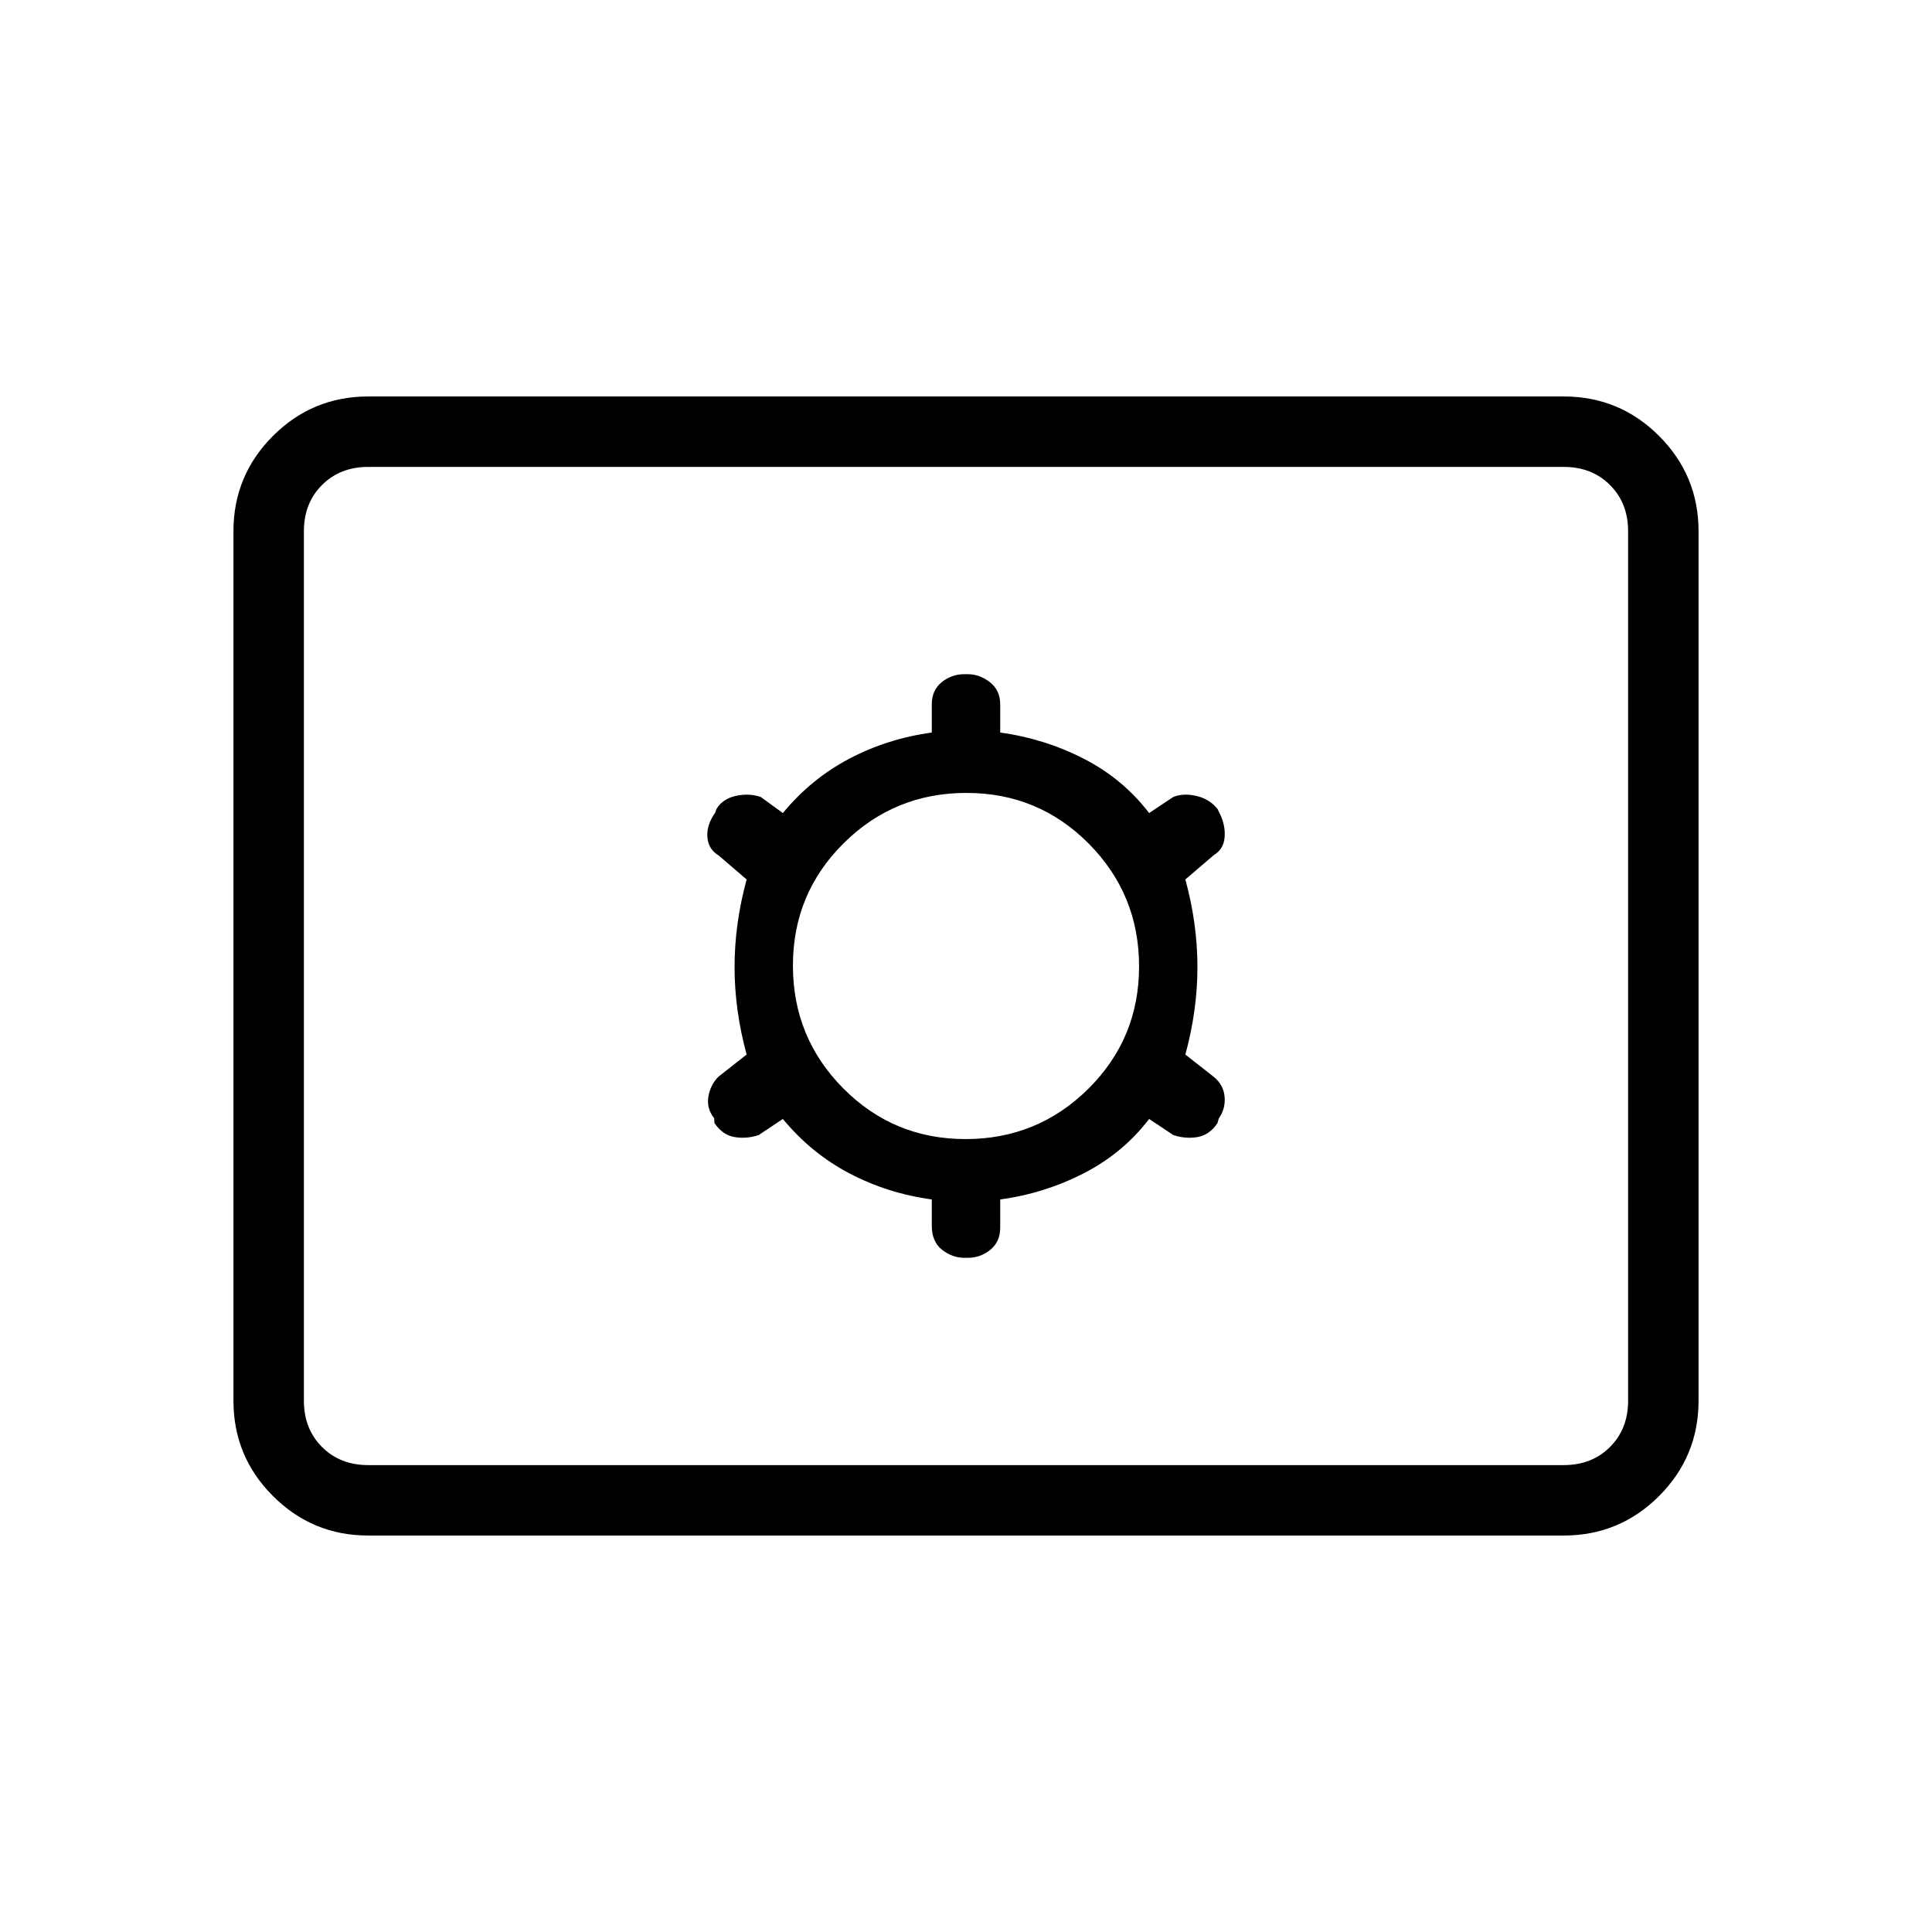 <svg xmlns="http://www.w3.org/2000/svg" height="48" viewBox="0 -960 960 960" width="48"><path d="M183-197q-27.75 0-47.37-19.63Q116-236.25 116-264v-432q0-27.75 19.63-47.38Q155.25-763 183-763h594q27.75 0 47.38 19.62Q844-723.75 844-696v432q0 27.75-19.62 47.37Q804.75-197 777-197H183Zm0-35h594q14 0 23-9t9-23v-432q0-14-9-23t-23-9H183q-14 0-23 9t-9 23v432q0 14 9 23t23 9Zm206-172q14 17 33 27t41 13v13q0 8 5.1 12t11.08 4h1.64q6.38 0 11.28-4 4.9-4 4.9-11v-14q22-3 41.5-13t32.5-27l12 8q6 2 12 1t10-7l.6-2.23Q609-409 608.5-415t-5.5-10l-14-11q6-22 6-43.5t-6-43.5l14-12q5-3 5.5-8.88.5-5.89-2.37-11.79L605-558q-4-5-10.5-6.5t-11.5.5l-12 8q-13-17-32.5-27T497-596v-14q0-7-5.1-11t-11.08-4h-1.64q-6.38 0-11.28 4-4.9 4-4.9 11v14q-22 3-41 13t-33 27l-11-8q-6-2-12.5-.5T356-558l-.6 1.77Q351-550 351.5-544q.5 6 5.5 9l14 12q-6 22-6 43.5t6 43.5l-14 11q-4 4-5 9.88-1 5.89 2.88 10.79L355-402q4 6 10 7t12-1l12-8Zm90.79 10Q444-394 419-419.21t-25-61Q394-516 419.21-541t61-25Q516-566 541-540.79t25 61Q566-444 540.79-419t-61 25ZM151-232v-496 496Z"/></svg>